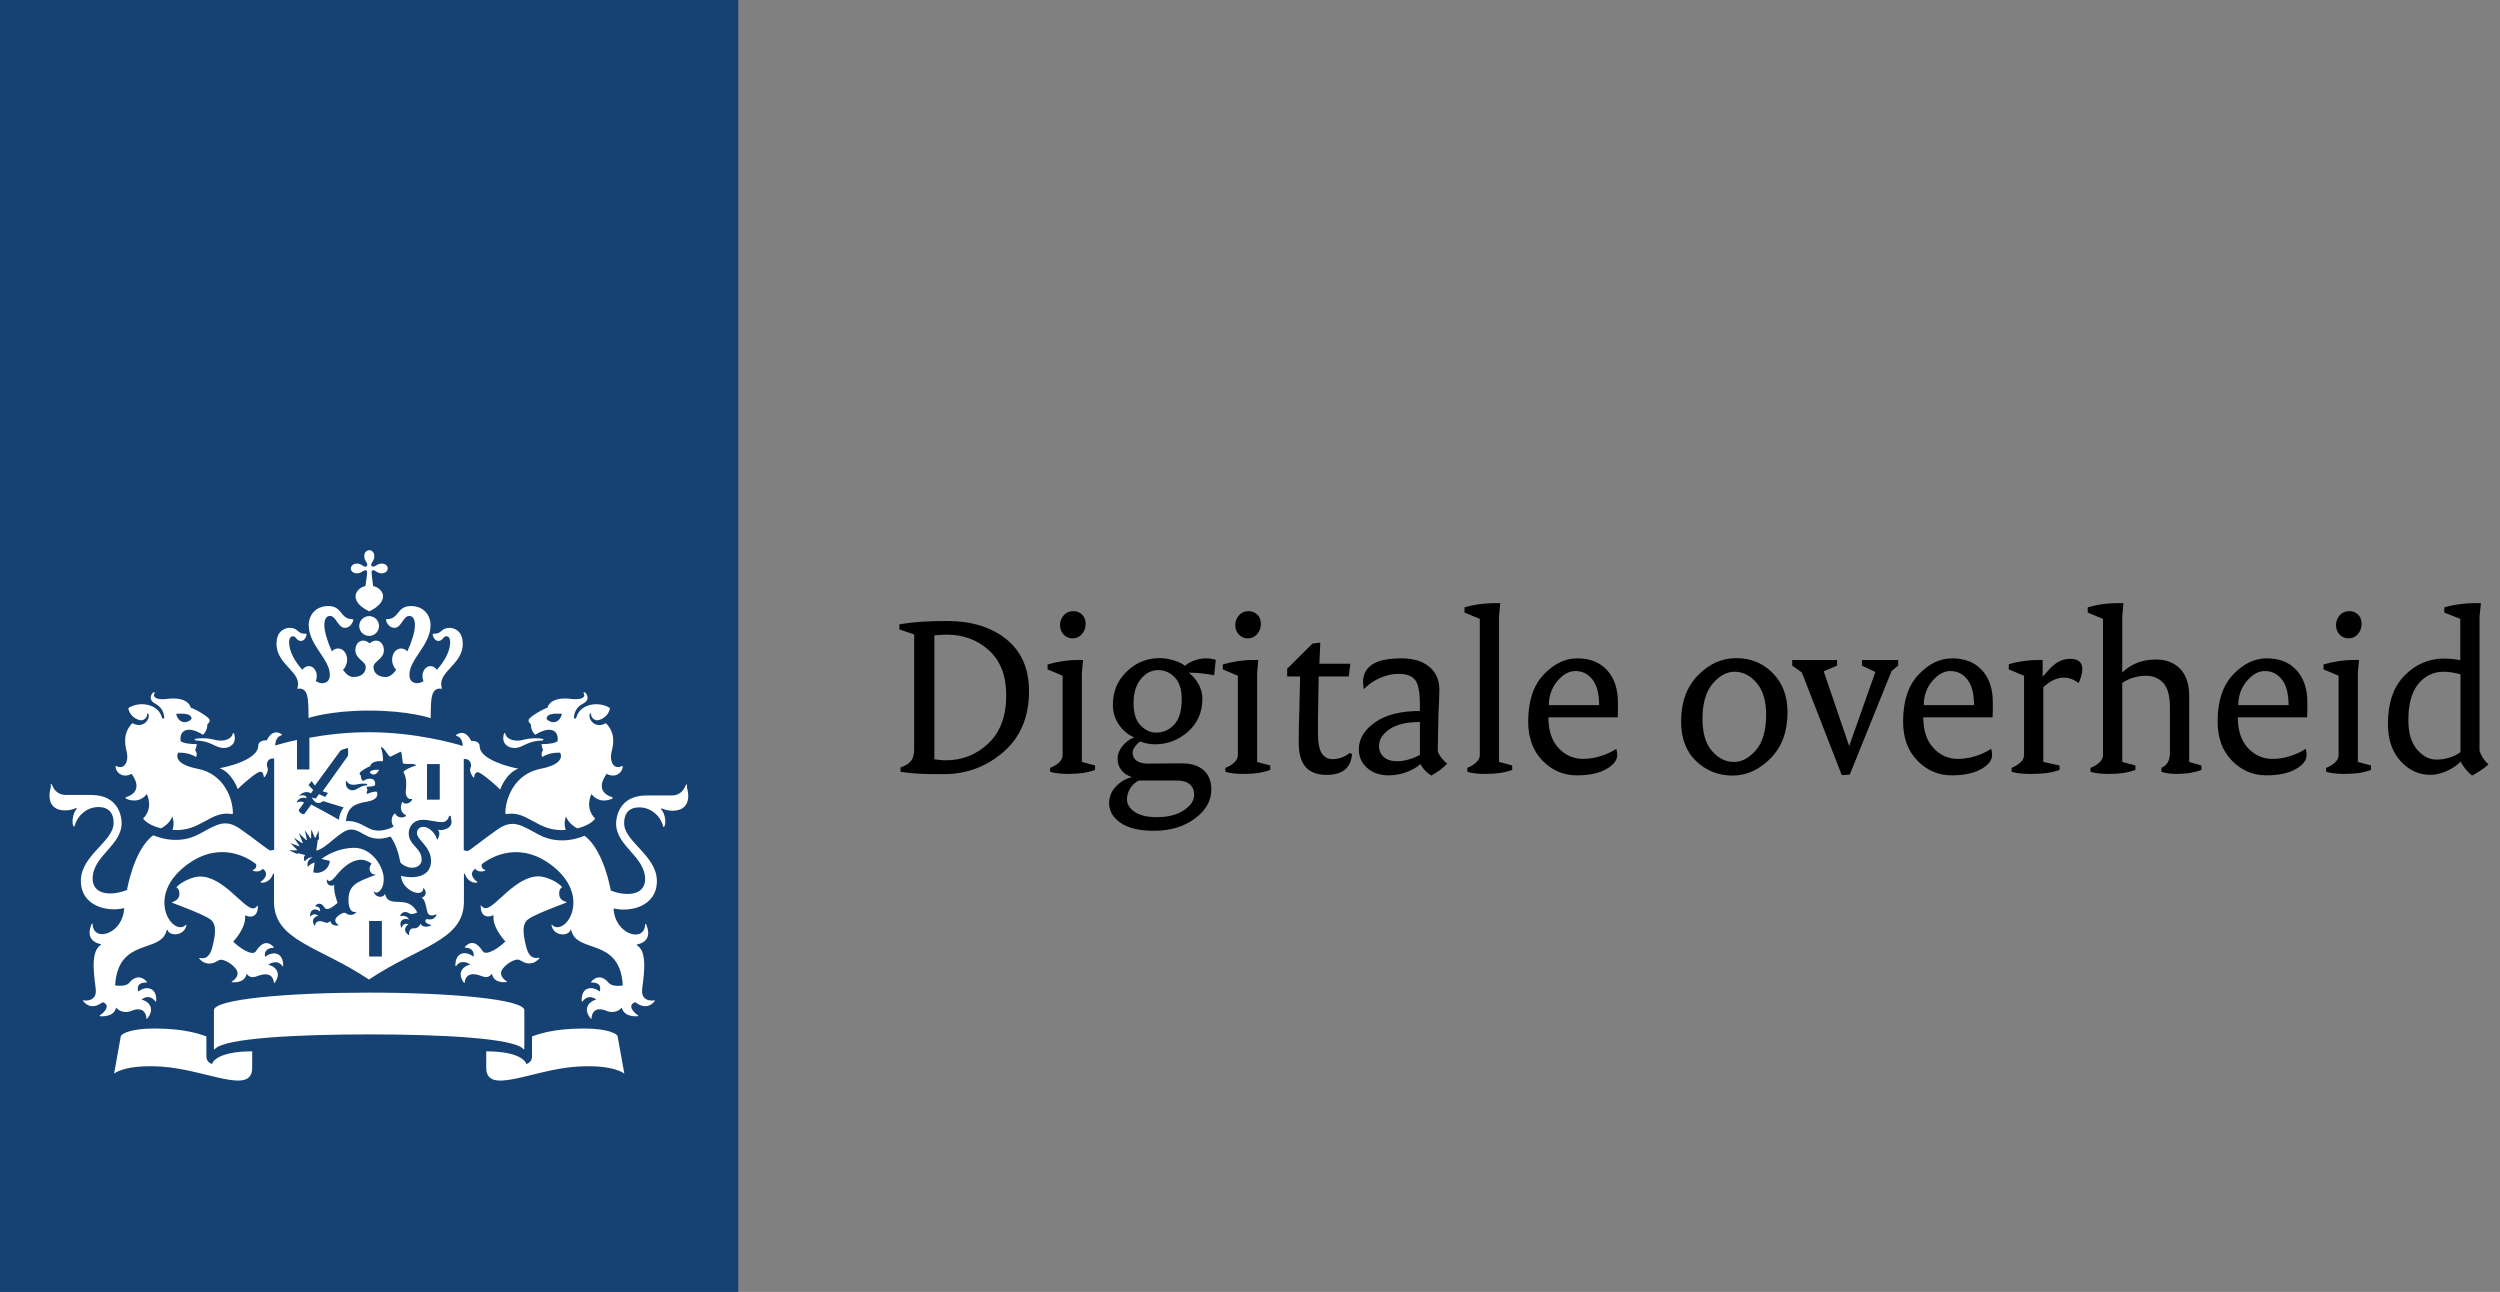 <?xml version="1.0" encoding="UTF-8" standalone="no"?>
<svg width="149px" height="77px" viewBox="0 0 149 77" version="1.1" xmlns="http://www.w3.org/2000/svg" xmlns:xlink="http://www.w3.org/1999/xlink">
    <rect x="0" y="0" width="149" height="77" fill="#808080" stroke="none"/>
    <!-- Generator: Sketch 40.2 (33826) - http://www.bohemiancoding.com/sketch -->
    <title>logo-digitaleoverheid</title>
    <desc>Created with Sketch.</desc>
    <defs></defs>
    <g id="Page-1" stroke="none" stroke-width="1" fill="none" fill-rule="evenodd">
        <g id="logo-digitaleoverheid">
            <g>
                <g id="Group">
                    <rect id="Rectangle-path" fill="#154273" x="0" y="0" width="44" height="77"></rect>
                    <path d="M22.76,57.01 L22,57.01 L22,54.89 L22.76,54.89 L22.76,57.01 L22.76,57.01 Z M26.21,47.66 L25.45,47.66 L25.45,45.54 L26.21,45.54 L26.21,47.66 L26.21,47.66 Z M12.05,44 C11.99,44 11.6,44 11.6,44.08 C11.6,44.16 11.78,44.12 12.05,44.17 C12.66,44.27 12.9,44.58 13.33,44.58 C13.72,44.58 14.12,44.32 13.96,43.75 C13.93,43.66 13.88,43.68 13.87,43.74 C13.81,43.99 13.5,44.14 13.17,44.14 C12.77,44.14 12.68,44 12.05,44 L12.05,44 Z M7.84,46.12 C7.91,46.21 8.63,47.15 7.52,47.51 C7.47,47.53 7.45,47.57 7.53,47.61 C8.35,47.95 8.75,47.32 8.75,47.32 C9.16,48.26 8.53,48.78 8.53,48.78 C8.62,48.95 9.01,49.23 9.6,49.37 C9.82,49.25 10.14,49.02 10.27,48.66 C10.27,48.66 10.43,49.07 10.28,49.46 C11.95,49.61 12.54,48.28 13.83,48.52 C13.87,48.53 13.88,48.5 13.88,48.46 C13.88,47.64 13.38,46.13 11.78,45.82 C10.19,45.51 10.62,44.86 10.62,44.86 C11.29,44.83 11.68,45.12 11.68,45.12 C11.8,44.92 11.63,44.7 11.63,44.7 C11.69,44.62 11.73,44.35 11.73,44.35 C10.98,44.35 10.78,44.19 10.78,44.19 C10.66,43.74 10.98,43.11 12.1,43.79 C12.38,43.54 12.36,43.16 12.36,43.16 C12.44,43.12 12.5,42.99 12.5,42.93 C12.5,42.74 11.6,42.24 11.37,42.18 C11.31,41.91 10.97,41.52 9.91,41.66 C9.41,41.72 9.05,41.59 9.22,41.3 C9.25,41.25 9.16,41.24 9.11,41.29 C8.99,41.41 8.84,41.73 9.27,41.95 C9.75,42.19 9.78,42.68 9.79,42.75 C9.8,42.85 9.67,42.86 9.65,42.76 C9.43,41.94 8.31,41.77 7.65,42.2 C7.69,42.64 8.16,42.93 8.42,42.93 C8.57,42.93 8.77,42.78 8.77,42.58 C8.77,42.48 8.82,42.49 8.85,42.57 C8.96,42.86 8.53,43.46 7.89,43.1 C7.24,43.75 7.5,44.56 7.56,44.85 C7.68,45.38 7.42,45.9 6.94,45.66 C6.92,45.65 6.89,45.64 6.89,45.7 C6.89,46.03 7.32,46.41 7.84,46.12 L7.84,46.12 Z M11.42,42.84 C11.12,43.18 10.62,43.1 10.5,42.54 C11.13,42.51 11.4,42.57 11.42,42.84 L11.42,42.84 Z M30.82,44.14 C30.49,44.14 30.18,44 30.12,43.74 C30.11,43.68 30.05,43.65 30.03,43.75 C29.87,44.31 30.27,44.58 30.66,44.58 C31.09,44.58 31.33,44.27 31.94,44.17 C32.21,44.12 32.39,44.17 32.39,44.08 C32.39,44 31.99,44 31.94,44 C31.31,44 31.23,44.14 30.82,44.14 L30.82,44.14 Z M37.11,45.7 C37.11,45.64 37.09,45.65 37.06,45.66 C36.58,45.9 36.32,45.38 36.44,44.85 C36.51,44.55 36.77,43.75 36.11,43.1 C35.47,43.47 35.04,42.86 35.15,42.57 C35.18,42.49 35.23,42.48 35.23,42.58 C35.23,42.78 35.44,42.93 35.58,42.93 C35.84,42.93 36.31,42.64 36.35,42.2 C35.69,41.77 34.57,41.94 34.35,42.76 C34.32,42.86 34.2,42.85 34.21,42.75 C34.21,42.68 34.24,42.19 34.73,41.95 C35.17,41.73 35.01,41.41 34.89,41.29 C34.84,41.24 34.75,41.25 34.78,41.3 C34.95,41.59 34.59,41.72 34.09,41.66 C33.04,41.52 32.69,41.91 32.63,42.18 C32.4,42.24 31.5,42.74 31.5,42.93 C31.5,42.99 31.55,43.12 31.64,43.16 C31.64,43.16 31.62,43.54 31.9,43.79 C33.02,43.11 33.33,43.75 33.22,44.19 C33.22,44.19 33.02,44.35 32.27,44.35 C32.27,44.35 32.31,44.62 32.37,44.7 C32.37,44.7 32.2,44.92 32.32,45.12 C32.32,45.12 32.71,44.83 33.38,44.86 C33.38,44.86 33.81,45.51 32.22,45.82 C30.63,46.13 30.12,47.63 30.12,48.46 C30.12,48.5 30.14,48.52 30.17,48.52 C31.46,48.28 32.05,49.62 33.72,49.46 C33.57,49.07 33.73,48.66 33.73,48.66 C33.86,49.01 34.18,49.25 34.4,49.37 C34.99,49.24 35.38,48.95 35.47,48.78 C35.47,48.78 34.84,48.26 35.25,47.32 C35.25,47.32 35.65,47.95 36.47,47.61 C36.54,47.58 36.53,47.53 36.48,47.51 C35.37,47.15 36.09,46.22 36.16,46.12 C36.68,46.41 37.11,46.03 37.11,45.7 L37.11,45.7 Z M33.49,42.54 C33.37,43.1 32.87,43.18 32.57,42.84 C32.6,42.57 32.87,42.51 33.49,42.54 L33.49,42.54 Z M21.71,33.15 C21.71,33.29 21.77,33.41 21.82,33.48 C21.92,33.62 21.9,33.7 21.86,33.74 C21.81,33.79 21.74,33.8 21.6,33.7 C21.53,33.65 21.41,33.59 21.27,33.59 C21.03,33.59 20.91,33.75 20.91,33.88 C20.91,34.02 21.03,34.17 21.27,34.17 C21.41,34.17 21.53,34.11 21.6,34.06 C21.74,33.96 21.82,33.98 21.86,34.02 C21.91,34.07 21.84,34.55 21.78,34.93 C21.38,35.01 21.19,35.33 21.19,35.52 C21.19,36 21.7,36.28 22.01,36.44 C22.31,36.28 22.83,36 22.83,35.52 C22.83,35.33 22.64,35.01 22.24,34.93 C22.19,34.55 22.12,34.06 22.16,34.02 C22.21,33.97 22.28,33.96 22.42,34.06 C22.49,34.11 22.61,34.17 22.75,34.17 C22.99,34.17 23.11,34.01 23.11,33.88 C23.11,33.74 22.99,33.59 22.75,33.59 C22.61,33.59 22.49,33.65 22.42,33.7 C22.28,33.8 22.2,33.78 22.16,33.74 C22.11,33.69 22.1,33.62 22.2,33.48 C22.25,33.41 22.31,33.29 22.31,33.15 C22.31,32.91 22.15,32.79 22.02,32.79 C21.86,32.79 21.71,32.91 21.71,33.15 L21.71,33.15 Z M22,36.72 C21.68,36.72 21.41,36.98 21.41,37.31 C21.41,37.63 21.67,37.9 22,37.9 C22.32,37.9 22.59,37.64 22.59,37.31 C22.59,36.98 22.32,36.72 22,36.72 L22,36.72 Z M22,42.35 C24.35,42.35 25.67,42.8 25.67,42.8 C25.68,41.62 25.67,40.95 26.35,41.05 C25.98,40.05 27.58,39.66 27.58,38.37 C27.58,37.52 26.98,37.42 26.8,37.42 C26.27,37.42 26.35,37.77 25.9,37.77 C25.84,37.77 25.79,37.76 25.79,37.8 C25.79,37.95 25.92,38.2 26.12,38.2 C26.4,38.2 26.4,37.92 26.61,37.92 C26.7,37.92 26.83,37.99 26.83,38.28 C26.83,38.83 26.47,39.44 26.04,39.92 C25.94,39.78 25.81,39.7 25.65,39.7 C25.4,39.7 25.18,39.96 25.18,40.29 C25.18,40.41 25.2,40.5 25.24,40.6 C25.1,40.68 24.97,40.72 24.88,40.72 C24.69,40.72 24.4,40.64 24.4,40.22 C24.4,39.28 25.66,38.45 25.66,37.26 C25.66,36.69 25.28,36.12 24.49,36.12 C23.64,36.12 23.8,36.9 23.06,36.9 C23.03,36.9 23,36.91 23,36.94 C23,36.99 23.13,37.42 23.51,37.42 C23.92,37.42 24.03,36.71 24.39,36.71 C24.53,36.71 24.73,36.79 24.73,37.27 C24.73,37.64 24.55,38.24 24.28,38.82 C24.18,38.72 24.05,38.65 23.91,38.65 C23.59,38.65 23.37,38.96 23.37,39.32 C23.37,39.55 23.46,39.77 23.62,39.92 C23.43,40.16 23.24,40.35 22.99,40.35 C22.48,40.35 22.26,40.06 22.26,39.75 C22.26,39.41 22.88,39.29 22.88,38.75 C22.88,38.39 22.65,38.18 22.42,38.18 C22.18,38.18 22.05,38.34 22.03,38.34 C22,38.34 21.88,38.18 21.64,38.18 C21.41,38.18 21.18,38.38 21.18,38.75 C21.18,39.28 21.8,39.41 21.8,39.75 C21.8,40.06 21.58,40.35 21.07,40.35 C20.81,40.35 20.62,40.16 20.44,39.92 C20.6,39.77 20.69,39.55 20.69,39.32 C20.69,38.95 20.46,38.65 20.15,38.65 C20,38.65 19.87,38.72 19.78,38.82 C19.52,38.24 19.33,37.64 19.33,37.27 C19.33,36.79 19.53,36.71 19.67,36.71 C20.03,36.71 20.15,37.42 20.55,37.42 C20.93,37.42 21.06,36.99 21.06,36.94 C21.06,36.91 21.03,36.9 21,36.9 C20.26,36.9 20.42,36.12 19.57,36.12 C18.78,36.12 18.4,36.69 18.4,37.26 C18.4,38.45 19.66,39.28 19.66,40.22 C19.66,40.64 19.37,40.72 19.18,40.72 C19.08,40.72 18.96,40.67 18.82,40.6 C18.86,40.5 18.88,40.41 18.88,40.29 C18.88,39.96 18.66,39.7 18.41,39.7 C18.25,39.7 18.12,39.78 18.02,39.92 C17.59,39.45 17.23,38.83 17.23,38.28 C17.23,38 17.36,37.92 17.45,37.92 C17.66,37.92 17.66,38.2 17.94,38.2 C18.15,38.2 18.27,37.94 18.27,37.8 C18.27,37.76 18.21,37.77 18.16,37.77 C17.71,37.77 17.79,37.42 17.26,37.42 C17.08,37.42 16.48,37.52 16.48,38.37 C16.48,39.67 18.08,40.06 17.71,41.05 C18.39,40.95 18.38,41.61 18.39,42.8 C18.33,42.8 19.65,42.35 22,42.35 L22,42.35 Z M17.7,44.1 C17.06,44.24 16.6,44.37 16.4,44.43 C16.41,44.15 16.52,43.89 16.77,43.83 C16.8,43.82 16.81,43.78 16.78,43.76 C16.21,43.38 15.91,44.11 15.9,44.13 C15.7,44.11 15.39,44.18 15.39,44.45 C15.39,45.27 13.53,45.72 13.09,45.78 C13.85,46.07 14.17,47.03 14.17,47.03 C14.72,46.48 15.37,45.99 15.51,45.99 C15.66,45.99 15.71,46.17 15.72,46.28 C15.72,46.32 15.76,46.33 15.78,46.3 C16.07,45.87 15.93,45.77 15.91,45.64 C15.89,45.54 15.92,45.16 16.34,45.21 L16.34,50.65 L16.12,50.69 C16.02,50.71 15.23,50.03 14.31,49.4 C13.4,48.77 12.91,49.15 11.87,49.71 C10.51,50.45 9.14,49.78 9.14,49.78 C7.97,50.62 7.57,53.04 7.57,53.04 C7.34,53.14 6.95,53.25 6.58,53.25 C5.69,53.25 5.52,52.71 5.52,52.38 C5.52,51 7.25,50.41 7.25,49.05 C7.25,48.72 7.1,47.38 5.44,47.38 L3.95,47.38 C3.33,47.38 3.17,46.93 3.09,46.76 C3.06,46.7 3,46.74 3.02,46.79 C3.07,46.9 2.95,47.08 2.95,47.42 C2.95,47.97 3.27,48.3 3.88,48.3 C4.16,48.3 4.41,48.22 4.5,48.17 C4.56,48.14 4.59,48.19 4.56,48.22 C4.3,48.53 4.28,49.1 4.38,49.24 C4.41,49.27 4.44,49.26 4.44,49.24 C4.59,48.66 5.13,48.1 5.87,48.1 C6.77,48.1 6.77,48.87 6.77,49.05 C6.77,50.16 4.82,50.97 4.82,52.49 C4.82,54.04 6.45,54.37 7.4,54.12 C7.34,55.67 5.57,56.19 5.52,55.09 C5.52,55.04 5.48,55.02 5.45,55.09 C5.23,55.64 5.31,56.12 6,56.27 C6.05,56.28 6.02,56.31 5.98,56.34 C5.31,56.79 5.68,58.5 5.71,59 C5.76,59.72 5.04,59.64 4.98,59.62 C4.95,59.61 4.92,59.62 4.97,59.68 C5.48,60.3 6.11,59.73 6.11,59.73 C6.59,59.88 6.29,60.29 5.97,60.5 C5.92,60.53 5.92,60.57 5.98,60.57 C6.05,60.57 6.79,60.64 6.92,60.05 C7.25,60.44 7.73,60.3 7.83,60.25 C7.97,60.18 8.66,59.93 8.73,60.7 C8.73,60.76 8.77,60.72 8.79,60.69 C9.31,60.03 8.75,59.63 8.44,59.58 C8.47,59.54 8.88,59.2 9.26,59.68 C9.29,59.71 9.31,59.72 9.31,59.65 C9.35,58.82 8.68,58.74 8.24,59.1 C8.22,59.01 8.07,58.55 8.73,58.56 C8.75,58.56 8.78,58.54 8.74,58.5 C8.23,57.96 7.8,58.45 7.71,58.57 C7.48,58.84 6.91,58.73 6.86,58.73 C7.04,55.84 9.58,56.86 9.93,55.46 C9.95,55.39 9.98,55.41 9.99,55.44 C10.09,55.78 10.95,55.83 11.11,55.16 C11.12,55.12 11.11,55.09 11.08,55.12 C10.34,55.86 8.68,53.56 10.95,51.69 C12.88,50.1 14.62,50.98 15.27,51.51 C15.3,51.74 15.17,51.82 15.08,51.84 C15.05,51.85 15.04,51.88 15.09,51.9 C15.27,51.97 15.53,51.95 15.66,51.78 C16.08,52.07 15.72,52.44 15.55,52.54 C15.51,52.57 15.53,52.59 15.56,52.6 C15.94,52.67 16.25,52.28 16.27,52.06 L16.33,52.1 L16.33,53.74 C16.33,56.08 19.03,56.4 21.99,58.38 C24.95,56.4 27.65,56.07 27.65,53.74 L27.65,52.1 L27.71,52.06 C27.73,52.28 28.04,52.67 28.42,52.6 C28.46,52.59 28.47,52.57 28.43,52.54 C28.26,52.44 27.91,52.07 28.32,51.78 C28.44,51.95 28.7,51.97 28.89,51.9 C28.94,51.88 28.93,51.85 28.9,51.84 C28.81,51.81 28.67,51.74 28.71,51.51 C29.37,50.99 31.1,50.1 33.03,51.69 C35.29,53.56 33.63,55.86 32.9,55.12 C32.87,55.09 32.86,55.12 32.87,55.16 C33.03,55.84 33.89,55.79 33.99,55.44 C34,55.41 34.03,55.39 34.05,55.46 C34.4,56.86 36.95,55.84 37.12,58.73 C37.07,58.74 36.5,58.84 36.27,58.57 C36.17,58.45 35.75,57.96 35.24,58.5 C35.21,58.53 35.24,58.56 35.25,58.56 C35.91,58.54 35.77,59.01 35.74,59.1 C35.3,58.74 34.63,58.81 34.67,59.65 C34.67,59.72 34.7,59.71 34.72,59.68 C35.1,59.2 35.51,59.55 35.54,59.58 C35.23,59.63 34.67,60.03 35.19,60.69 C35.21,60.72 35.24,60.76 35.25,60.7 C35.32,59.92 36.01,60.18 36.15,60.25 C36.25,60.3 36.73,60.44 37.06,60.05 C37.19,60.64 37.93,60.57 38,60.57 C38.05,60.57 38.06,60.53 38.01,60.5 C37.69,60.29 37.4,59.88 37.87,59.73 C37.87,59.73 38.5,60.3 39.01,59.68 C39.05,59.62 39.03,59.61 39,59.62 C38.94,59.64 38.22,59.73 38.27,59 C38.3,58.5 38.67,56.79 37.99,56.36 C37.95,56.33 37.92,56.31 37.97,56.29 C38.66,56.14 38.75,55.66 38.52,55.11 C38.49,55.04 38.45,55.05 38.45,55.11 C38.4,56.22 36.63,55.69 36.57,54.14 C37.52,54.38 39.15,54.05 39.15,52.51 C39.15,50.99 37.2,50.17 37.2,49.07 C37.2,48.88 37.2,48.12 38.1,48.12 C38.84,48.12 39.38,48.67 39.53,49.26 C39.54,49.29 39.57,49.3 39.59,49.26 C39.7,49.12 39.68,48.54 39.41,48.24 C39.38,48.21 39.41,48.16 39.47,48.19 C39.55,48.24 39.81,48.32 40.09,48.32 C40.69,48.32 41.02,47.99 41.02,47.44 C41.02,47.09 40.9,46.92 40.95,46.81 C40.97,46.76 40.91,46.72 40.88,46.79 C40.79,46.96 40.64,47.41 40.02,47.41 L38.53,47.41 C36.87,47.41 36.72,48.75 36.72,49.08 C36.72,50.44 38.45,51.03 38.45,52.41 C38.45,52.73 38.29,53.28 37.39,53.28 C37.02,53.28 36.64,53.18 36.4,53.07 C36.4,53.07 36,50.65 34.83,49.81 C34.83,49.81 33.46,50.48 32.1,49.74 C31.06,49.18 30.57,48.8 29.66,49.43 C28.75,50.06 27.95,50.74 27.86,50.72 L27.64,50.68 L27.64,45.24 C28.06,45.2 28.09,45.57 28.07,45.67 C28.05,45.8 27.91,45.9 28.2,46.33 C28.22,46.36 28.26,46.35 28.26,46.31 C28.27,46.2 28.33,46.02 28.47,46.02 C28.61,46.02 29.26,46.51 29.81,47.06 C29.81,47.06 30.13,46.1 30.89,45.81 C30.46,45.74 28.59,45.29 28.59,44.48 C28.59,44.21 28.28,44.14 28.08,44.16 C28.07,44.14 27.77,43.41 27.2,43.79 C27.17,43.81 27.18,43.85 27.21,43.86 C27.46,43.92 27.57,44.18 27.58,44.46 C27.04,44.29 24.72,43.64 21.98,43.64 C20.65,43.64 19.42,43.79 18.44,43.97 L18.44,45.86 L17.7,45.86 L17.7,44.1 L17.7,44.1 L17.7,44.1 Z M12.64,63.42 C12.44,63.34 12.3,63.21 12.3,62.94 L12.3,61.77 C11.96,61.65 11.05,61.3 9.22,61.3 C7.7,61.3 7.22,61.64 7.2,61.76 L6.8,63.99 C6.8,63.99 7.42,63.43 9.62,63.57 C12.28,63.74 15.03,65.31 15.03,63.64 L15.03,62.66 C12.94,62.66 12.64,63.32 12.64,63.42 L12.64,63.42 Z M28.98,62.66 L28.98,63.64 C28.98,65.31 31.73,63.74 34.39,63.57 C36.59,63.43 37.21,63.99 37.21,63.99 L36.81,61.76 C36.79,61.64 36.31,61.3 34.79,61.3 C32.96,61.3 32.04,61.65 31.71,61.77 L31.71,62.94 C31.71,63.21 31.58,63.34 31.37,63.42 C31.36,63.32 31.06,62.66 28.98,62.66 L28.98,62.66 Z M22,61.65 C26.28,61.65 30.62,61.87 31.19,62.52 C31.24,62.57 31.25,62.52 31.25,62.48 L31.25,60.21 C31.25,59.55 26.77,59.16 22,59.16 C17.23,59.16 12.75,59.54 12.75,60.21 L12.75,62.48 C12.75,62.52 12.77,62.57 12.81,62.52 C13.38,61.87 17.72,61.65 22,61.65 L22,61.65 Z M18.19,50.96 L17.76,50.85 L17.72,50.9 L17.22,50.68 L17.67,50.68 C17.71,50.68 17.71,50.65 17.69,50.63 C17.49,50.43 17.31,50.25 17.31,50.25 C17.31,50.25 17.51,50.33 17.81,50.43 C17.84,50.44 17.86,50.42 17.84,50.4 C17.7,50.19 17.51,49.92 17.51,49.92 C17.51,49.92 17.91,50.19 18,50.25 C18.03,50.27 18.05,50.25 18.04,50.22 C17.93,49.95 17.81,49.65 17.81,49.65 L18.25,50.07 C18.27,50.09 18.29,50.08 18.29,50.05 C18.25,49.85 18.17,49.48 18.17,49.48 L18.5,49.96 C18.52,49.99 18.54,49.98 18.54,49.95 C18.54,49.86 18.55,49.43 18.55,49.43 C18.55,49.43 18.69,49.74 18.76,49.91 C18.77,49.94 18.8,49.94 18.82,49.9 C18.84,49.85 18.99,49.5 18.99,49.5 L19.01,50.04 L18.94,50.05 L18.85,50.7 C19.5,50.55 20.3,49.44 20.92,49.44 C21.65,49.44 21.92,50.3 23.28,49.86 C23.62,50.37 23.74,50.81 23.87,51.42 C24.39,51.91 25.13,51.75 25.13,51.23 C25.13,50.53 24.36,50.39 24.36,49.66 C24.36,49.33 24.59,48.86 25.22,48.86 C25.55,48.86 26.04,49 26.32,49 C26.65,49 26.72,48.76 26.76,48.66 C26.79,48.59 26.88,48.61 26.87,48.67 C26.86,48.74 26.91,48.83 26.91,48.99 C26.91,49.45 26.23,49.51 26.15,49.46 C26.12,49.44 26.09,49.47 26.12,49.49 C26.22,49.57 26.2,49.85 26.08,50.02 C26.07,50.04 26.05,50.04 26.04,50.02 C25.97,49.69 25.58,49.28 25.23,49.28 C25.1,49.28 24.85,49.35 24.85,49.65 C24.85,50.07 25.69,50.45 25.69,51.31 C25.69,52.21 24.8,52.42 23.9,52.2 C23.93,53.05 25.2,53.56 25.23,52.95 C25.23,52.91 25.25,52.93 25.27,52.95 C25.46,53.21 25.37,53.41 25.13,53.51 C25.35,53.61 25.39,54.06 25.46,54.32 C25.56,54.72 25.98,54.5 26,54.49 C26.02,54.48 26.03,54.49 26.02,54.51 C25.86,54.93 25.43,54.77 25.43,54.77 C25.21,54.93 25.48,55.07 25.68,55.13 C25.71,55.14 25.71,55.16 25.68,55.17 C25.53,55.22 25.21,55.32 25.06,55.06 C24.95,55.34 24.71,55.33 24.62,55.33 C24.46,55.33 24.35,55.5 24.39,55.72 C24.39,55.74 24.38,55.75 24.36,55.73 C23.97,55.47 24.19,55.17 24.35,55.09 C24.32,55.07 24.05,54.96 23.94,55.28 C23.93,55.3 23.92,55.31 23.91,55.28 C23.74,54.83 24.11,54.69 24.38,54.81 C24.36,54.75 24.22,54.52 23.87,54.6 C23.85,54.6 23.84,54.6 23.85,54.58 C23.91,54.44 24.08,54.24 24.4,54.44 C24.56,54.54 24.85,54.39 24.87,54.38 C24.3,53.25 23.2,54.2 22.95,53.31 C22.95,53.29 22.92,53.28 22.91,53.32 C22.85,53.51 22.37,53.52 22.28,53.15 C22.27,53.12 22.28,53.12 22.3,53.14 C22.37,53.21 22.52,53.28 22.72,52.99 C22.85,52.8 22.87,52.55 22.87,52.37 C22.87,51.68 22.18,50.53 21.11,50.53 C20.43,50.53 19.7,50.79 19.16,51.19 L19.66,51.31 C19.61,51.82 19.12,52.12 18.67,51.99 L18.75,51.41 C18.67,51.43 18.47,51.5 18.37,51.65 C18.36,51.66 18.35,51.66 18.34,51.65 C18.25,51.32 18.52,51.15 18.61,51.11 C18.62,51.1 18.62,51.1 18.6,51.1 C18.36,51.09 18.22,51.27 18.18,51.33 C18.17,51.34 18.16,51.34 18.16,51.33 C18.11,51.25 18.07,51.08 18.19,50.96 L18.19,50.96 Z M19.68,54.89 C19.49,55.13 19.32,54.9 19.06,54.9 C18.82,54.9 18.78,55.1 18.78,55.18 C18.78,55.19 18.77,55.2 18.76,55.18 C18.49,54.81 18.79,54.61 18.97,54.58 C18.94,54.55 18.68,54.38 18.51,54.62 C18.5,54.64 18.48,54.63 18.48,54.61 C18.47,54.15 18.83,54.12 19.07,54.32 C19.11,54.15 19,54.03 18.81,54.02 C18.79,54.02 18.78,54 18.79,53.99 C18.87,53.9 18.95,53.86 19.03,53.86 C19.28,53.86 19.32,54.18 19.48,54.18 C19.73,54.18 20.08,53.84 20.12,53.81 C20.11,53.79 19.87,53.15 19.92,52.76 C19.92,52.74 19.91,52.74 19.9,52.75 C19.78,52.82 19.47,52.82 19.47,52.44 C19.47,52.41 19.48,52.41 19.5,52.43 C19.63,52.62 19.85,52.41 19.96,52.28 C20.08,52.15 20.71,51.24 21.54,51.24 C21.72,51.24 21.96,51.34 22.15,51.47 C21.86,51.82 22.15,52.16 22.36,52.12 C22.39,52.12 22.39,52.14 22.37,52.15 C21.26,52.57 20.77,52.73 20.77,53.66 C20.77,54.14 20.94,54.41 21.22,54.35 C21.24,54.34 21.25,54.35 21.23,54.37 C21.13,54.49 21.01,54.53 20.91,54.53 C20.68,54.53 20.64,54.4 20.52,54.4 C20.39,54.4 19.98,54.64 19.98,54.85 C19.98,54.93 20.03,55.03 20.17,55.13 C20.18,55.14 20.17,55.14 20.17,55.15 C20.08,55.18 19.76,55.2 19.68,54.89 L19.68,54.89 Z M22.6,45.88 C22.25,45.86 22.03,45.94 22.04,46.05 C22.21,46.23 22.43,46.21 22.6,45.88 L22.6,45.88 Z M21.32,46.74 C21.56,46.68 21.83,46.71 21.86,46.72 C21.9,46.73 21.9,46.79 21.85,46.8 C21.34,46.87 21.32,47.1 20.99,47.1 C20.78,47.1 20.54,46.88 20.63,46.57 C20.64,46.53 20.67,46.53 20.68,46.57 C20.72,46.69 20.92,46.84 21.32,46.74 L21.32,46.74 Z M14.7,58.04 C15.04,58.47 15.36,58.07 15.8,58.07 C16.02,58.07 16.28,58.14 16.33,58.58 C16.33,58.6 16.35,58.61 16.37,58.58 C16.85,57.92 16.3,57.55 15.99,57.5 C16.06,57.44 16.53,57.15 16.83,57.58 C16.85,57.6 16.88,57.6 16.88,57.56 C16.88,56.73 16.25,56.67 15.8,57.03 C15.71,56.7 15.96,56.49 16.28,56.49 C16.32,56.49 16.33,56.46 16.31,56.44 C15.75,55.84 15.33,56.59 15.24,56.71 C15.02,57.01 14.22,56.45 13.9,56.12 C13.9,56.12 14.61,55.38 14.61,54.7 L14.61,54.58 C14.61,54.56 14.62,54.55 14.64,54.56 C14.71,54.6 14.81,54.63 14.9,54.63 C15.06,54.63 15.37,54.58 15.37,54.01 C15.37,53.97 15.35,53.97 15.33,53.99 C15.25,54.11 15.15,54.14 15.08,54.14 C14.51,54.14 13.32,52.24 11.92,52.24 C11.55,52.24 10.86,52.5 10.51,52.88 C10.68,52.98 10.71,53.19 10.69,53.34 C10.66,53.58 10.47,53.7 10.28,53.76 C10.25,53.77 10.24,53.79 10.28,53.81 C10.99,54.08 12.28,54.57 12.57,54.82 C12.92,55.12 12.85,55.69 12.65,56.47 C12.46,57.22 12.04,57.12 11.89,57.09 C11.87,57.09 11.86,57.1 11.87,57.12 C12.05,57.35 12.28,57.43 12.47,57.43 C12.84,57.43 12.98,57.2 13.17,57.2 C13.49,57.2 14.16,57.66 14.16,58.01 C14.16,58.21 14.01,58.38 13.81,58.51 C13.8,58.52 13.8,58.53 13.82,58.54 C13.95,58.55 14.58,58.6 14.7,58.04 L14.7,58.04 Z M30.2,58.53 C30.22,58.53 30.22,58.51 30.21,58.5 C30.01,58.37 29.86,58.19 29.86,58 C29.86,57.65 30.53,57.19 30.85,57.19 C31.04,57.19 31.18,57.42 31.55,57.42 C31.74,57.42 31.96,57.34 32.15,57.11 C32.16,57.09 32.16,57.08 32.13,57.08 C31.98,57.1 31.56,57.21 31.37,56.46 C31.17,55.68 31.1,55.11 31.45,54.81 C31.74,54.56 33.03,54.07 33.74,53.8 C33.78,53.78 33.77,53.76 33.74,53.75 C33.54,53.7 33.35,53.58 33.33,53.33 C33.31,53.18 33.34,52.97 33.51,52.87 C33.16,52.49 32.47,52.23 32.1,52.23 C30.7,52.23 29.51,54.13 28.94,54.13 C28.87,54.13 28.78,54.1 28.69,53.98 C28.67,53.95 28.65,53.95 28.65,54 C28.65,54.57 28.95,54.62 29.12,54.62 C29.21,54.62 29.31,54.59 29.38,54.55 C29.4,54.54 29.41,54.55 29.41,54.57 L29.41,54.69 C29.41,55.37 30.12,56.11 30.12,56.11 C29.8,56.44 29,57 28.78,56.7 C28.68,56.58 28.27,55.83 27.71,56.43 C27.69,56.45 27.7,56.48 27.74,56.48 C28.05,56.48 28.3,56.69 28.22,57.02 C27.77,56.66 27.14,56.72 27.14,57.55 C27.14,57.58 27.17,57.59 27.19,57.57 C27.49,57.14 27.96,57.43 28.03,57.49 C27.71,57.54 27.16,57.91 27.65,58.57 C27.67,58.6 27.69,58.59 27.69,58.57 C27.74,58.14 28,58.06 28.22,58.06 C28.66,58.06 28.99,58.47 29.32,58.03 C29.42,58.6 30.05,58.55 30.2,58.53 L30.2,58.53 Z M18.85,47.56 C18.81,47.62 18.66,47.56 18.6,47.53 C18.59,47.52 18.58,47.53 18.59,47.54 C18.63,47.62 18.77,47.86 18.98,47.86 C19.08,47.86 19.21,47.8 19.25,47.74 C19.25,47.74 20.08,48.01 20.48,48.12 C20.32,48.33 20.22,48.59 20.2,48.86 C19.87,48.66 18.55,47.95 18.55,47.95 L18.14,48.51 C18.07,48.6 17.75,48.36 17.81,48.27 L18.12,47.84 C18.02,47.73 17.77,47.8 17.7,47.82 C17.69,47.82 17.68,47.82 17.69,47.8 C17.73,47.72 17.88,47.46 18.27,47.57 C18.27,47.33 17.92,47.41 17.83,47.43 C17.82,47.43 17.82,47.43 17.83,47.42 C17.93,47.32 18.21,47.09 18.53,47.28 L18.67,47.09 L18.39,46.79 L18.57,46.55 L18.77,46.82 L20.29,44.74 C20.33,44.69 20.63,44.6 20.74,44.58 C20.75,44.7 20.76,45.01 20.73,45.06 L19.23,47.16 L19.55,47.26 L19.38,47.5 L19.01,47.33 L18.85,47.56 L18.85,47.56 Z M24.18,47.22 C24.18,47.41 24.3,47.69 24.55,47.61 C24.56,47.6 24.57,47.61 24.57,47.62 C24.53,47.83 24.15,48.03 23.98,47.78 C23.83,48.11 23.86,48.41 24.19,48.59 C24.21,48.6 24.21,48.62 24.19,48.64 C23.99,48.78 23.68,48.75 23.54,48.47 C23.27,48.68 23.31,49.11 23.47,49.26 C23.47,49.26 22.71,49.71 22.03,49.39 C21.58,49.17 21.21,48.89 20.62,48.94 C20.7,48.12 21.11,47.9 21.87,47.78 C22.47,47.68 22.55,47.4 22.46,47.19 C22.25,47.14 21.88,47.32 21.88,47.32 C21.81,47.21 21.91,47.09 21.91,47.09 C21.87,47.04 21.85,46.89 21.85,46.89 C22.27,46.89 22.35,46.8 22.35,46.8 C22.43,46.36 21.98,46.31 21.64,46.55 C21.48,46.41 21.51,46.22 21.51,46.22 C21.46,46.2 21.43,46.12 21.43,46.09 C21.43,45.99 21.93,45.7 22.06,45.67 C22.09,45.52 22.27,45.32 22.81,45.37 C22.87,45.23 22.77,44.71 22.71,44.58 C22.69,44.54 22.72,44.51 22.77,44.54 C22.96,44.66 23.14,45.09 23.27,45.1 C23.27,45.1 23.87,44.79 23.9,44.8 C23.93,44.82 24.01,45.48 24.01,45.48 C24.09,45.58 24.55,45.48 24.75,45.57 C24.8,45.59 24.8,45.63 24.75,45.64 C24.6,45.67 24.12,45.87 24.04,46.01 C24.31,46.44 24.18,47.05 24.18,47.22 L24.18,47.22 Z" id="Shape" fill="#FFFFFF"></path>
                </g>
                <path d="M53.672,46 L53.672,45.734 C53.924,45.659 54.122,45.543 54.267,45.384 C54.412,45.225 54.484,44.987 54.484,44.67 L54.484,37.81 L53.602,37.516 L53.602,37.208 C54.059,37.133 54.505,37.082 54.939,37.054 C55.373,37.026 55.875,37.012 56.444,37.012 C57.909,37.012 59.09,37.376 59.986,38.104 C60.882,38.832 61.33,39.863 61.33,41.198 C61.33,42.729 60.821,43.935 59.804,44.817 C58.787,45.699 57.597,46.14 56.234,46.14 C55.683,46.14 55.228,46.133 54.869,46.119 C54.51,46.105 54.111,46.065 53.672,46 L53.672,46 Z M55.688,45.258 C55.809,45.267 55.924,45.279 56.031,45.293 C56.138,45.307 56.253,45.314 56.374,45.314 C57.354,45.314 58.199,44.978 58.908,44.306 C59.617,43.634 59.972,42.677 59.972,41.436 C59.972,40.279 59.629,39.387 58.943,38.762 C58.257,38.137 57.415,37.824 56.416,37.824 C56.304,37.824 56.185,37.829 56.059,37.838 C55.933,37.847 55.809,37.857 55.688,37.866 L55.688,45.258 Z M63.92,38.048 C63.715,38.048 63.54,37.973 63.395,37.824 C63.25,37.675 63.178,37.483 63.178,37.25 C63.178,37.035 63.25,36.844 63.395,36.676 C63.54,36.508 63.733,36.424 63.976,36.424 C64.172,36.424 64.342,36.492 64.487,36.627 C64.632,36.762 64.704,36.947 64.704,37.18 C64.704,37.423 64.629,37.628 64.48,37.796 C64.331,37.964 64.144,38.048 63.92,38.048 L63.92,38.048 Z M62.59,46 L62.59,45.762 C62.777,45.697 62.947,45.596 63.101,45.461 C63.255,45.326 63.332,45.174 63.332,45.006 L63.332,40.274 L62.436,39.896 L62.436,39.602 C62.753,39.509 63.061,39.441 63.36,39.399 C63.659,39.357 63.906,39.336 64.102,39.336 L64.55,39.336 L64.48,40.092 L64.48,45.412 L65.264,45.622 L65.264,45.888 C65.031,45.972 64.79,46.033 64.543,46.07 C64.296,46.107 63.995,46.126 63.64,46.126 C63.481,46.126 63.306,46.117 63.115,46.098 C62.924,46.079 62.749,46.047 62.59,46 L62.59,46 Z M68.904,43.662 C69.333,43.662 69.695,43.501 69.989,43.179 C70.283,42.857 70.43,42.355 70.43,41.674 C70.43,41.086 70.29,40.65 70.01,40.365 C69.73,40.08 69.403,39.938 69.03,39.938 C68.629,39.938 68.283,40.115 67.994,40.47 C67.705,40.825 67.56,41.305 67.56,41.912 C67.56,42.5 67.698,42.939 67.973,43.228 C68.248,43.517 68.559,43.662 68.904,43.662 L68.904,43.662 Z M66.608,45.216 C66.608,44.955 66.706,44.703 66.902,44.46 C67.098,44.217 67.327,44.049 67.588,43.956 L67.588,43.942 C67.271,43.821 66.981,43.585 66.72,43.235 C66.459,42.885 66.328,42.472 66.328,41.996 C66.328,41.212 66.603,40.554 67.154,40.022 C67.705,39.49 68.358,39.224 69.114,39.224 C69.403,39.224 69.697,39.273 69.996,39.371 C70.295,39.469 70.505,39.574 70.626,39.686 C70.747,39.565 70.927,39.46 71.165,39.371 C71.403,39.282 71.634,39.238 71.858,39.238 C71.979,39.238 72.094,39.247 72.201,39.266 C72.308,39.285 72.395,39.303 72.46,39.322 L72.362,40.246 C72.138,40.199 71.9,40.162 71.648,40.134 C71.396,40.106 71.135,40.092 70.864,40.092 L70.864,40.106 C71.097,40.283 71.289,40.51 71.438,40.785 C71.587,41.06 71.662,41.343 71.662,41.632 C71.662,42.444 71.377,43.102 70.808,43.606 C70.239,44.11 69.576,44.362 68.82,44.362 C68.671,44.362 68.519,44.346 68.365,44.313 C68.211,44.28 68.073,44.241 67.952,44.194 C67.849,44.259 67.749,44.357 67.651,44.488 C67.553,44.619 67.504,44.745 67.504,44.866 C67.504,45.071 67.586,45.23 67.749,45.342 C67.912,45.454 68.129,45.51 68.4,45.51 L70.36,45.496 C70.948,45.487 71.401,45.617 71.718,45.888 C72.035,46.159 72.194,46.551 72.194,47.064 C72.194,47.727 71.867,48.301 71.214,48.786 C70.561,49.271 69.749,49.514 68.778,49.514 C67.901,49.514 67.236,49.355 66.783,49.038 C66.33,48.721 66.104,48.333 66.104,47.876 C66.104,47.503 66.232,47.176 66.489,46.896 C66.746,46.616 67.061,46.425 67.434,46.322 L67.434,46.308 C67.173,46.215 66.97,46.075 66.825,45.888 C66.68,45.701 66.608,45.477 66.608,45.216 L66.608,45.216 Z M67.168,47.638 C67.168,47.927 67.32,48.177 67.623,48.387 C67.926,48.597 68.372,48.702 68.96,48.702 C69.623,48.702 70.157,48.564 70.563,48.289 C70.969,48.014 71.172,47.708 71.172,47.372 C71.172,47.101 71.083,46.891 70.906,46.742 C70.729,46.593 70.472,46.518 70.136,46.518 L67.882,46.518 C67.677,46.611 67.506,46.763 67.371,46.973 C67.236,47.183 67.168,47.405 67.168,47.638 L67.168,47.638 Z M74.364,38.048 C74.159,38.048 73.984,37.973 73.839,37.824 C73.694,37.675 73.622,37.483 73.622,37.25 C73.622,37.035 73.694,36.844 73.839,36.676 C73.984,36.508 74.177,36.424 74.42,36.424 C74.616,36.424 74.786,36.492 74.931,36.627 C75.076,36.762 75.148,36.947 75.148,37.18 C75.148,37.423 75.073,37.628 74.924,37.796 C74.775,37.964 74.588,38.048 74.364,38.048 L74.364,38.048 Z M73.034,46 L73.034,45.762 C73.221,45.697 73.391,45.596 73.545,45.461 C73.699,45.326 73.776,45.174 73.776,45.006 L73.776,40.274 L72.88,39.896 L72.88,39.602 C73.197,39.509 73.505,39.441 73.804,39.399 C74.103,39.357 74.35,39.336 74.546,39.336 L74.994,39.336 L74.924,40.092 L74.924,45.412 L75.708,45.622 L75.708,45.888 C75.475,45.972 75.234,46.033 74.987,46.07 C74.74,46.107 74.439,46.126 74.084,46.126 C73.925,46.126 73.75,46.117 73.559,46.098 C73.368,46.079 73.193,46.047 73.034,46 L73.034,46 Z M77.402,44.236 C77.402,43.9 77.407,43.552 77.416,43.193 C77.425,42.834 77.435,42.495 77.444,42.178 L77.486,40.316 L76.716,40.316 L76.716,39.854 L78.228,38.356 L78.69,38.3 L78.634,39.56 L80.482,39.56 L80.384,40.316 L78.592,40.316 L78.564,42.08 C78.555,42.369 78.55,42.649 78.55,42.92 L78.55,43.718 C78.55,44.278 78.627,44.672 78.781,44.901 C78.935,45.13 79.143,45.244 79.404,45.244 C79.609,45.244 79.798,45.211 79.971,45.146 C80.144,45.081 80.3,44.992 80.44,44.88 L80.58,44.936 C80.552,45.347 80.412,45.657 80.16,45.867 C79.908,46.077 79.544,46.182 79.068,46.182 C78.508,46.182 78.09,46.026 77.815,45.713 C77.54,45.4 77.402,44.908 77.402,44.236 L77.402,44.236 Z M80.986,44.656 C80.986,44.04 81.308,43.506 81.952,43.053 C82.596,42.6 83.487,42.374 84.626,42.374 L84.626,41.996 C84.626,41.24 84.528,40.745 84.332,40.512 C84.136,40.279 83.819,40.162 83.38,40.162 C82.997,40.162 82.624,40.241 82.26,40.4 C81.896,40.559 81.569,40.783 81.28,41.072 C81.271,41.007 81.261,40.939 81.252,40.869 C81.243,40.799 81.238,40.727 81.238,40.652 C81.238,40.204 81.418,39.856 81.777,39.609 C82.136,39.362 82.722,39.238 83.534,39.238 C84.234,39.238 84.785,39.406 85.186,39.742 C85.587,40.078 85.788,40.535 85.788,41.114 C85.788,41.263 85.781,41.485 85.767,41.779 C85.753,42.073 85.741,42.323 85.732,42.528 L85.69,44.796 C85.737,44.917 85.811,45.043 85.914,45.174 C86.017,45.305 86.129,45.417 86.25,45.51 C86.147,45.631 86.007,45.757 85.83,45.888 C85.653,46.019 85.475,46.131 85.298,46.224 C85.167,46.14 85.048,46.042 84.941,45.93 C84.834,45.818 84.738,45.687 84.654,45.538 C84.458,45.725 84.187,45.883 83.842,46.014 C83.497,46.145 83.137,46.21 82.764,46.21 C82.241,46.21 81.814,46.063 81.483,45.769 C81.152,45.475 80.986,45.104 80.986,44.656 L80.986,44.656 Z M82.19,44.446 C82.19,44.726 82.283,44.95 82.47,45.118 C82.657,45.286 82.927,45.37 83.282,45.37 C83.497,45.37 83.73,45.333 83.982,45.258 C84.234,45.183 84.449,45.095 84.626,44.992 L84.626,43.032 C83.842,43.032 83.24,43.174 82.82,43.459 C82.4,43.744 82.19,44.073 82.19,44.446 L82.19,44.446 Z M87.454,46 L87.454,45.762 C87.631,45.697 87.799,45.596 87.958,45.461 C88.117,45.326 88.196,45.174 88.196,45.006 L88.196,36.886 L87.286,36.508 L87.286,36.2 C87.603,36.107 87.914,36.041 88.217,36.004 C88.52,35.967 88.77,35.948 88.966,35.948 L89.414,35.948 L89.344,36.732 L89.344,45.412 L90.128,45.622 L90.128,45.888 C89.895,45.972 89.652,46.033 89.4,46.07 C89.148,46.107 88.849,46.126 88.504,46.126 C88.336,46.126 88.159,46.117 87.972,46.098 C87.785,46.079 87.613,46.047 87.454,46 L87.454,46 Z M91.08,43.004 C91.08,41.791 91.386,40.86 91.997,40.211 C92.608,39.562 93.278,39.238 94.006,39.238 C94.762,39.238 95.355,39.474 95.784,39.945 C96.213,40.416 96.428,41.053 96.428,41.856 L96.428,42.269 C96.428,42.414 96.423,42.575 96.414,42.752 L92.284,42.752 C92.284,43.536 92.485,44.145 92.886,44.579 C93.287,45.013 93.777,45.23 94.356,45.23 C94.701,45.23 95.051,45.174 95.406,45.062 C95.761,44.95 96.069,44.805 96.33,44.628 C96.339,44.665 96.351,44.719 96.365,44.789 C96.379,44.859 96.386,44.927 96.386,44.992 C96.386,45.309 96.169,45.592 95.735,45.839 C95.301,46.086 94.715,46.21 93.978,46.21 C93.185,46.21 92.503,45.918 91.934,45.335 C91.365,44.752 91.08,43.975 91.08,43.004 L91.08,43.004 Z M92.312,42.024 L95.308,42.024 C95.308,41.343 95.175,40.834 94.909,40.498 C94.643,40.162 94.305,39.994 93.894,39.994 C93.511,39.994 93.152,40.195 92.816,40.596 C92.48,40.997 92.312,41.473 92.312,42.024 L92.312,42.024 Z M100.194,42.99 C100.194,41.851 100.528,40.939 101.195,40.253 C101.862,39.567 102.625,39.224 103.484,39.224 C104.343,39.224 105.066,39.52 105.654,40.113 C106.242,40.706 106.536,41.487 106.536,42.458 C106.536,43.606 106.198,44.521 105.521,45.202 C104.844,45.883 104.091,46.224 103.26,46.224 C102.42,46.224 101.699,45.939 101.097,45.37 C100.495,44.801 100.194,44.007 100.194,42.99 L100.194,42.99 Z M101.468,42.85 C101.468,43.69 101.657,44.327 102.035,44.761 C102.413,45.195 102.849,45.412 103.344,45.412 C103.811,45.412 104.247,45.179 104.653,44.712 C105.059,44.245 105.262,43.536 105.262,42.584 C105.262,41.772 105.073,41.144 104.695,40.701 C104.317,40.258 103.881,40.036 103.386,40.036 C102.91,40.036 102.471,40.274 102.07,40.75 C101.669,41.226 101.468,41.926 101.468,42.85 L101.468,42.85 Z M109.77,46.196 L107.39,40.078 L106.816,39.672 L106.816,39.336 L109.49,39.336 L109.49,39.672 L108.692,40.008 L110.204,44.446 L110.218,44.446 L111.772,40.05 L110.974,39.672 L110.974,39.336 L113.13,39.336 L113.13,39.672 L112.738,39.994 L110.246,46.168 L109.77,46.196 Z M113.424,43.004 C113.424,41.791 113.73,40.86 114.341,40.211 C114.952,39.562 115.622,39.238 116.35,39.238 C117.106,39.238 117.699,39.474 118.128,39.945 C118.557,40.416 118.772,41.053 118.772,41.856 L118.772,42.269 C118.772,42.414 118.767,42.575 118.758,42.752 L114.628,42.752 C114.628,43.536 114.829,44.145 115.23,44.579 C115.631,45.013 116.121,45.23 116.7,45.23 C117.045,45.23 117.395,45.174 117.75,45.062 C118.105,44.95 118.413,44.805 118.674,44.628 C118.683,44.665 118.695,44.719 118.709,44.789 C118.723,44.859 118.73,44.927 118.73,44.992 C118.73,45.309 118.513,45.592 118.079,45.839 C117.645,46.086 117.059,46.21 116.322,46.21 C115.529,46.21 114.847,45.918 114.278,45.335 C113.709,44.752 113.424,43.975 113.424,43.004 L113.424,43.004 Z M114.656,42.024 L117.652,42.024 C117.652,41.343 117.519,40.834 117.253,40.498 C116.987,40.162 116.649,39.994 116.238,39.994 C115.855,39.994 115.496,40.195 115.16,40.596 C114.824,40.997 114.656,41.473 114.656,42.024 L114.656,42.024 Z M119.892,46 L119.892,45.762 C120.069,45.697 120.237,45.596 120.396,45.461 C120.555,45.326 120.634,45.174 120.634,45.006 L120.634,40.274 L119.724,39.896 L119.724,39.588 C120.041,39.495 120.349,39.429 120.648,39.392 C120.947,39.355 121.199,39.336 121.404,39.336 L121.74,39.336 L121.74,40.316 L121.754,40.316 L122.146,39.882 C122.333,39.677 122.526,39.523 122.727,39.42 C122.928,39.317 123.145,39.266 123.378,39.266 C123.621,39.266 123.803,39.317 123.924,39.42 C124.045,39.523 124.106,39.672 124.106,39.868 C124.106,39.999 124.085,40.139 124.043,40.288 C124.001,40.437 123.947,40.577 123.882,40.708 C123.751,40.605 123.611,40.526 123.462,40.47 C123.313,40.414 123.163,40.386 123.014,40.386 C122.799,40.386 122.589,40.435 122.384,40.533 C122.179,40.631 121.978,40.773 121.782,40.96 L121.782,45.412 L122.748,45.622 L122.748,45.888 C122.515,45.972 122.267,46.033 122.006,46.07 C121.745,46.107 121.413,46.126 121.012,46.126 C120.807,46.126 120.608,46.117 120.417,46.098 C120.226,46.079 120.051,46.047 119.892,46 L119.892,46 Z M124.596,46 L124.596,45.762 C124.783,45.697 124.953,45.596 125.107,45.461 C125.261,45.326 125.338,45.174 125.338,45.006 L125.338,36.886 L124.428,36.508 L124.428,36.2 C124.745,36.107 125.046,36.041 125.331,36.004 C125.616,35.967 125.875,35.948 126.108,35.948 L126.556,35.948 L126.486,36.732 L126.486,40.078 C126.738,39.835 127.03,39.646 127.361,39.511 C127.692,39.376 128.077,39.308 128.516,39.308 C129.104,39.308 129.578,39.492 129.937,39.861 C130.296,40.23 130.476,40.773 130.476,41.492 L130.476,45.412 L131.204,45.622 L131.204,45.888 C131.008,45.963 130.786,46.021 130.539,46.063 C130.292,46.105 130.019,46.126 129.72,46.126 C129.58,46.126 129.428,46.117 129.265,46.098 C129.102,46.079 128.955,46.047 128.824,46 L128.824,45.762 C128.992,45.687 129.118,45.578 129.202,45.433 C129.286,45.288 129.328,45.09 129.328,44.838 L129.328,42.164 C129.328,41.483 129.197,40.997 128.936,40.708 C128.675,40.419 128.329,40.274 127.9,40.274 C127.629,40.274 127.366,40.316 127.109,40.4 C126.852,40.484 126.645,40.587 126.486,40.708 L126.486,45.412 L127.27,45.622 L127.27,45.888 C127.037,45.972 126.796,46.033 126.549,46.07 C126.302,46.107 126.001,46.126 125.646,46.126 C125.487,46.126 125.312,46.117 125.121,46.098 C124.93,46.079 124.755,46.047 124.596,46 L124.596,46 Z M132.17,43.004 C132.17,41.791 132.476,40.86 133.087,40.211 C133.698,39.562 134.368,39.238 135.096,39.238 C135.852,39.238 136.445,39.474 136.874,39.945 C137.303,40.416 137.518,41.053 137.518,41.856 L137.518,42.269 C137.518,42.414 137.513,42.575 137.504,42.752 L133.374,42.752 C133.374,43.536 133.575,44.145 133.976,44.579 C134.377,45.013 134.867,45.23 135.446,45.23 C135.791,45.23 136.141,45.174 136.496,45.062 C136.851,44.95 137.159,44.805 137.42,44.628 C137.429,44.665 137.441,44.719 137.455,44.789 C137.469,44.859 137.476,44.927 137.476,44.992 C137.476,45.309 137.259,45.592 136.825,45.839 C136.391,46.086 135.805,46.21 135.068,46.21 C134.275,46.21 133.593,45.918 133.024,45.335 C132.455,44.752 132.17,43.975 132.17,43.004 L132.17,43.004 Z M133.402,42.024 L136.398,42.024 C136.398,41.343 136.265,40.834 135.999,40.498 C135.733,40.162 135.395,39.994 134.984,39.994 C134.601,39.994 134.242,40.195 133.906,40.596 C133.57,40.997 133.402,41.473 133.402,42.024 L133.402,42.024 Z M139.968,38.048 C139.763,38.048 139.588,37.973 139.443,37.824 C139.298,37.675 139.226,37.483 139.226,37.25 C139.226,37.035 139.298,36.844 139.443,36.676 C139.588,36.508 139.781,36.424 140.024,36.424 C140.22,36.424 140.39,36.492 140.535,36.627 C140.68,36.762 140.752,36.947 140.752,37.18 C140.752,37.423 140.677,37.628 140.528,37.796 C140.379,37.964 140.192,38.048 139.968,38.048 L139.968,38.048 Z M138.638,46 L138.638,45.762 C138.825,45.697 138.995,45.596 139.149,45.461 C139.303,45.326 139.38,45.174 139.38,45.006 L139.38,40.274 L138.484,39.896 L138.484,39.602 C138.801,39.509 139.109,39.441 139.408,39.399 C139.707,39.357 139.954,39.336 140.15,39.336 L140.598,39.336 L140.528,40.092 L140.528,45.412 L141.312,45.622 L141.312,45.888 C141.079,45.972 140.838,46.033 140.591,46.07 C140.344,46.107 140.043,46.126 139.688,46.126 C139.529,46.126 139.354,46.117 139.163,46.098 C138.972,46.079 138.797,46.047 138.638,46 L138.638,46 Z M142.32,43.144 C142.32,41.893 142.651,40.932 143.314,40.26 C143.977,39.588 144.761,39.252 145.666,39.252 C145.834,39.252 146.009,39.261 146.191,39.28 C146.373,39.299 146.52,39.322 146.632,39.35 L146.632,36.886 L145.68,36.508 L145.68,36.2 C145.997,36.107 146.315,36.041 146.632,36.004 C146.949,35.967 147.211,35.948 147.416,35.948 L147.864,35.948 L147.78,36.732 L147.78,44.754 C147.827,44.894 147.894,45.034 147.983,45.174 C148.072,45.314 148.181,45.445 148.312,45.566 C148.172,45.687 148.023,45.802 147.864,45.909 C147.705,46.016 147.528,46.121 147.332,46.224 C147.192,46.112 147.061,45.981 146.94,45.832 C146.819,45.683 146.725,45.533 146.66,45.384 C146.436,45.617 146.154,45.809 145.813,45.958 C145.472,46.107 145.157,46.182 144.868,46.182 C144.168,46.182 143.568,45.907 143.069,45.356 C142.57,44.805 142.32,44.068 142.32,43.144 L142.32,43.144 Z M145.218,45.272 C145.479,45.272 145.743,45.23 146.009,45.146 C146.275,45.062 146.487,44.955 146.646,44.824 L146.646,40.19 C146.525,40.153 146.371,40.118 146.184,40.085 C145.997,40.052 145.811,40.036 145.624,40.036 C145.036,40.036 144.541,40.274 144.14,40.75 C143.739,41.226 143.538,41.949 143.538,42.92 C143.538,43.676 143.708,44.257 144.049,44.663 C144.39,45.069 144.779,45.272 145.218,45.272 L145.218,45.272 Z" id="Digitale-overheid" fill="#000000"></path>
            </g>
        </g>
    </g>
</svg>